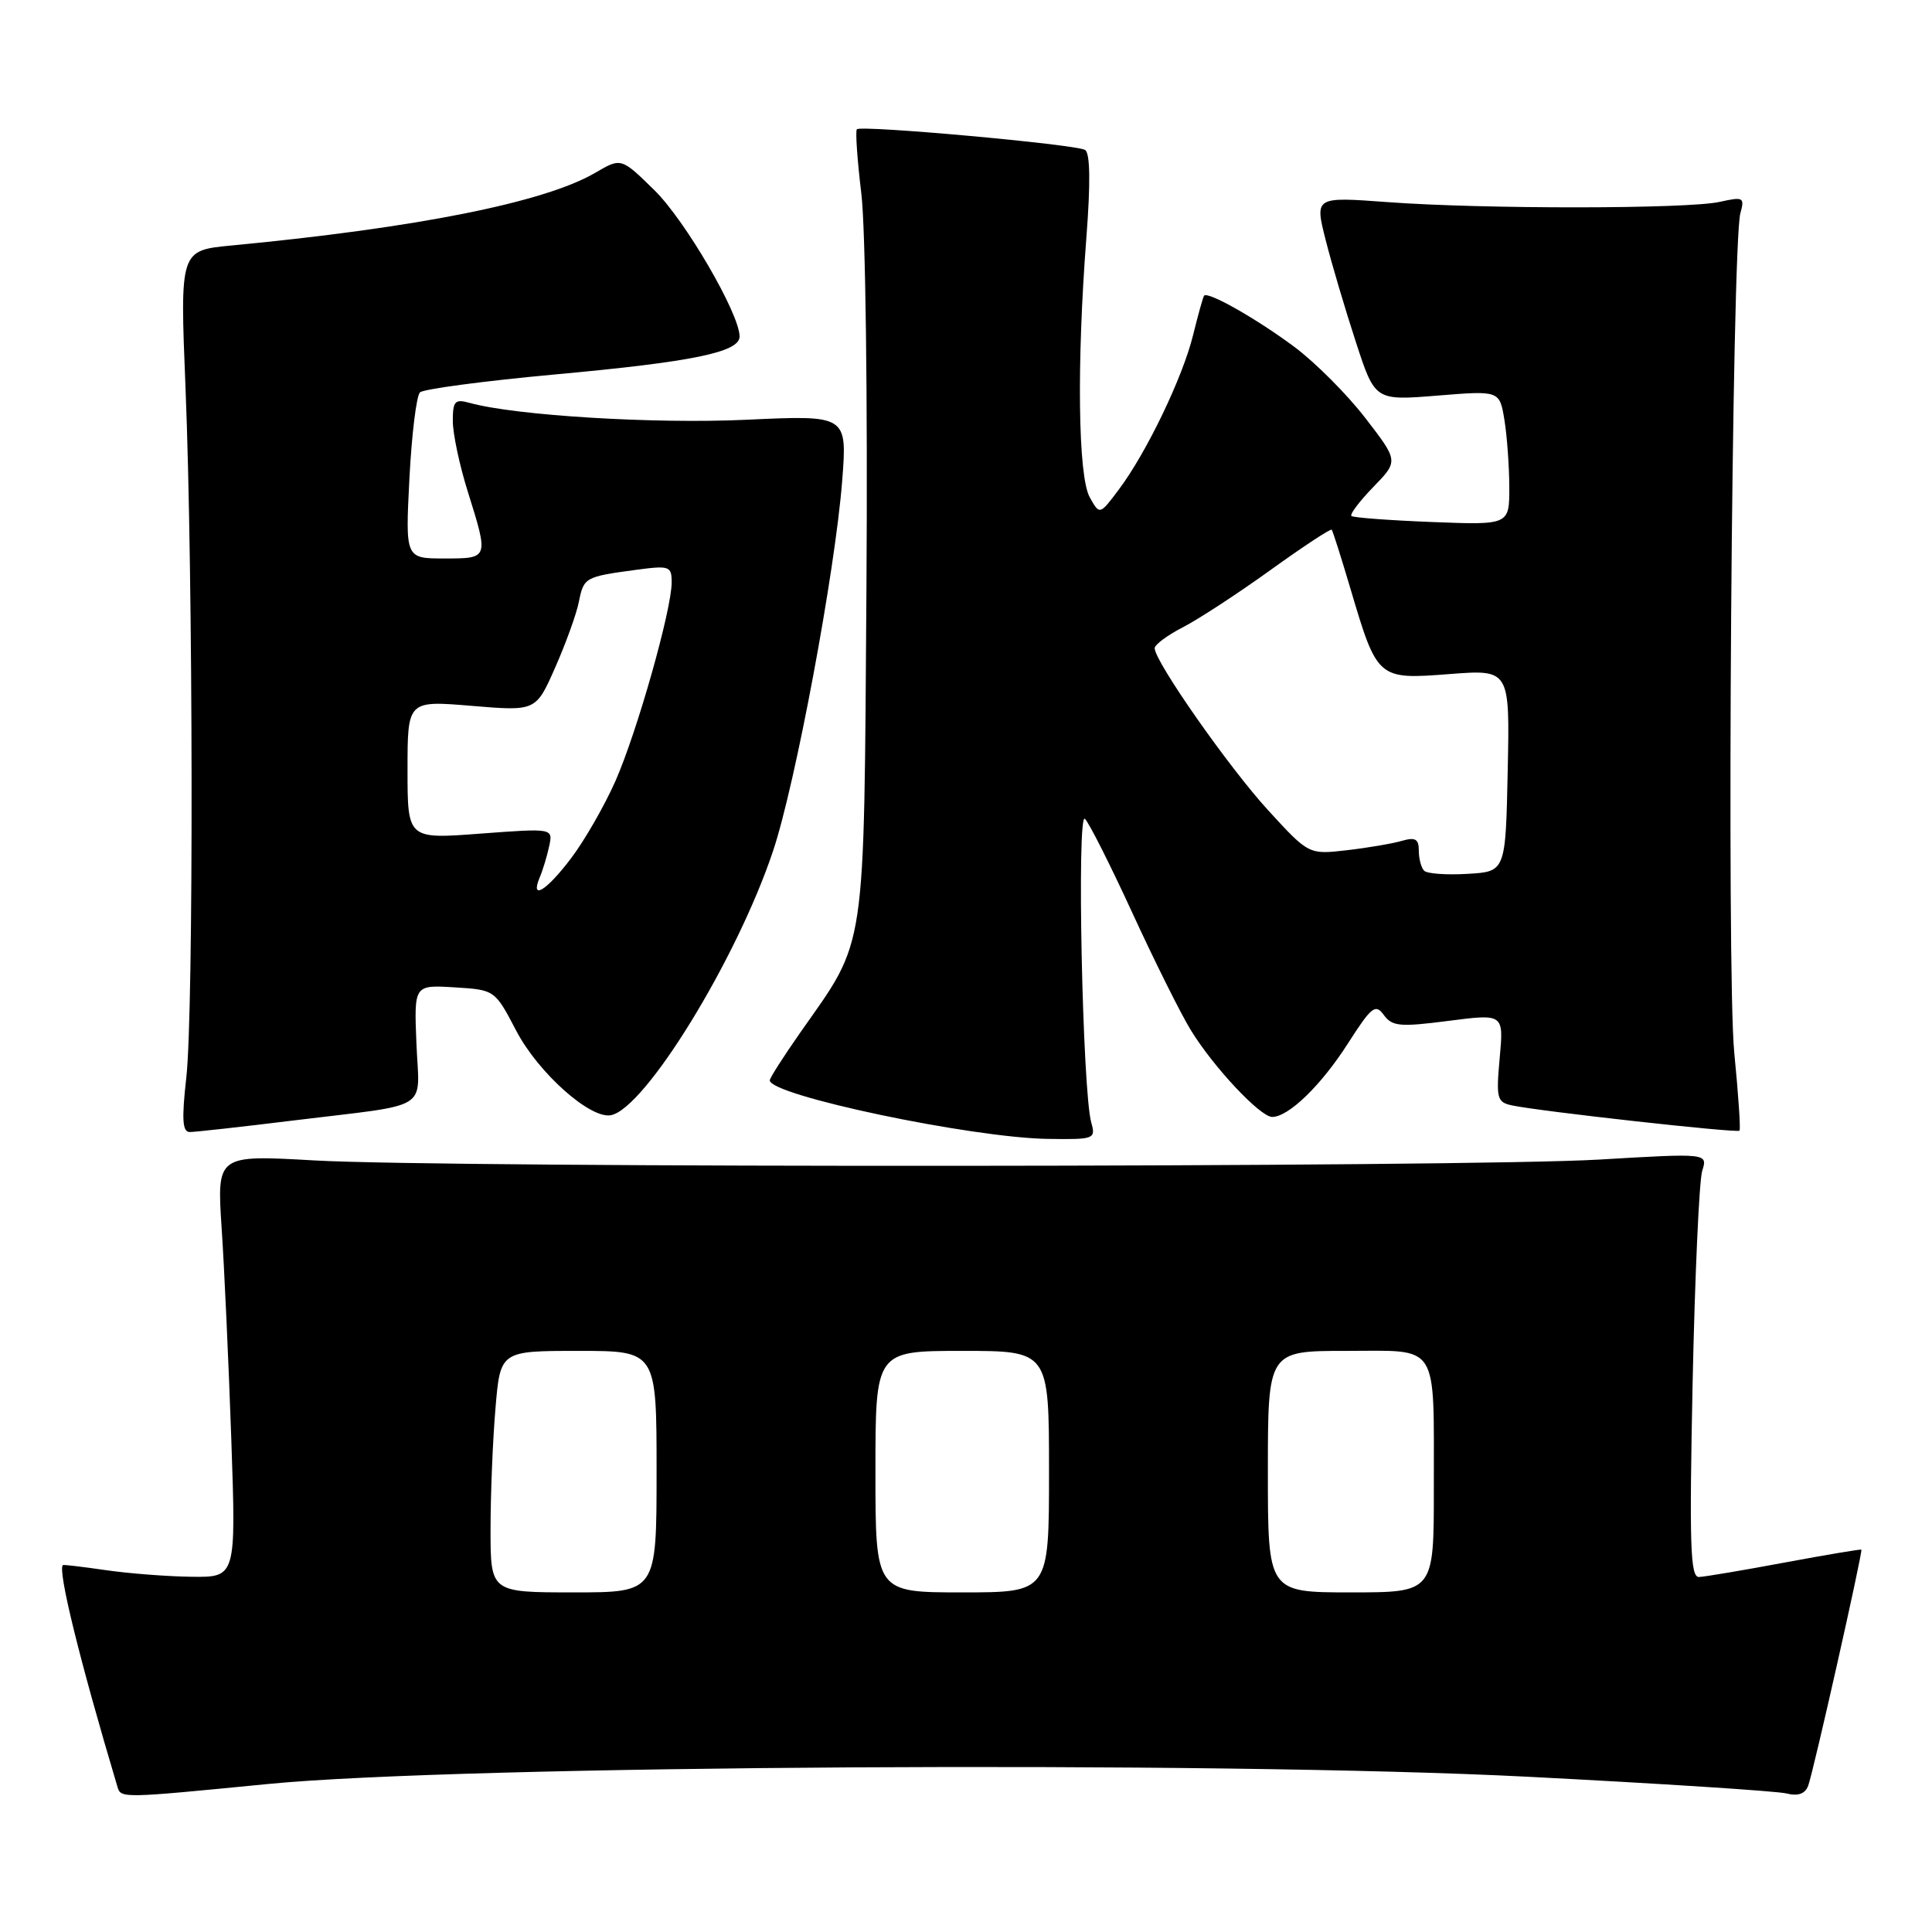 <?xml version="1.0" encoding="UTF-8" standalone="no"?>
<!DOCTYPE svg PUBLIC "-//W3C//DTD SVG 1.1//EN" "http://www.w3.org/Graphics/SVG/1.1/DTD/svg11.dtd" >
<svg xmlns="http://www.w3.org/2000/svg" xmlns:xlink="http://www.w3.org/1999/xlink" version="1.1" viewBox="0 0 256 256">
 <g >
 <path fill="currentColor"
d=" M 35.50 236.39 C 60.83 233.90 161.27 233.32 202.47 235.43 C 220.05 236.33 235.46 237.33 236.71 237.64 C 238.24 238.03 239.18 237.70 239.59 236.63 C 240.26 234.89 246.85 205.60 246.64 205.34 C 246.56 205.25 242.00 206.02 236.50 207.04 C 231.00 208.07 225.88 208.93 225.12 208.96 C 223.97 208.99 223.84 204.73 224.28 183.25 C 224.58 169.09 225.15 156.44 225.55 155.15 C 226.29 152.80 226.29 152.80 211.89 153.65 C 194.26 154.69 59.44 154.78 41.61 153.76 C 28.73 153.03 28.73 153.03 29.37 162.76 C 29.73 168.12 30.30 180.71 30.65 190.75 C 31.28 209.00 31.28 209.00 25.39 208.93 C 22.15 208.89 17.02 208.49 14.00 208.05 C 10.97 207.61 8.43 207.31 8.34 207.38 C 7.59 207.95 10.56 220.02 15.56 236.75 C 16.03 238.30 16.01 238.30 35.50 236.39 Z  M 144.60 148.75 C 143.43 144.64 142.66 107.41 143.76 108.50 C 144.32 109.05 147.15 114.67 150.06 121.00 C 152.97 127.33 156.44 134.30 157.79 136.50 C 160.77 141.37 166.98 148.00 168.57 148.00 C 170.74 148.00 175.05 143.82 178.59 138.29 C 181.74 133.37 182.25 132.96 183.37 134.50 C 184.48 136.01 185.51 136.10 191.94 135.27 C 199.25 134.33 199.25 134.33 198.72 140.17 C 198.23 145.55 198.36 146.05 200.34 146.47 C 203.97 147.25 230.17 150.16 230.49 149.82 C 230.66 149.64 230.34 145.00 229.80 139.50 C 228.76 129.04 229.47 32.38 230.61 28.25 C 231.19 26.15 231.01 26.05 227.87 26.75 C 223.59 27.70 196.49 27.72 183.85 26.78 C 174.21 26.07 174.21 26.07 175.65 31.78 C 176.45 34.93 178.25 41.01 179.65 45.29 C 182.19 53.09 182.19 53.09 190.45 52.42 C 198.70 51.75 198.70 51.75 199.34 55.62 C 199.69 57.76 199.98 61.77 199.99 64.54 C 200.00 69.57 200.00 69.57 189.75 69.17 C 184.11 68.95 179.31 68.59 179.07 68.37 C 178.83 68.15 180.14 66.42 181.97 64.53 C 185.31 61.09 185.31 61.09 180.92 55.40 C 178.51 52.27 174.28 48.03 171.52 45.97 C 166.50 42.23 160.04 38.57 159.55 39.18 C 159.41 39.35 158.76 41.69 158.10 44.36 C 156.73 49.98 151.92 59.98 148.24 64.88 C 145.71 68.25 145.71 68.25 144.39 65.88 C 142.85 63.10 142.66 48.21 143.95 31.50 C 144.51 24.22 144.45 20.29 143.78 19.87 C 142.60 19.13 114.12 16.55 113.54 17.13 C 113.33 17.34 113.59 21.17 114.13 25.64 C 114.69 30.22 114.98 52.92 114.81 77.63 C 114.46 127.10 114.89 124.21 106.04 136.82 C 103.82 139.99 102.00 142.84 102.00 143.15 C 102.00 145.14 128.75 150.77 138.87 150.91 C 145.01 151.00 145.21 150.92 144.60 148.75 Z  M 38.96 148.46 C 57.42 146.20 55.55 147.37 55.18 138.30 C 54.86 130.50 54.86 130.50 60.22 130.83 C 65.57 131.16 65.57 131.16 68.41 136.59 C 71.32 142.15 78.21 148.30 80.95 147.77 C 85.48 146.90 97.64 127.10 102.43 112.77 C 105.39 103.95 110.65 75.77 111.59 63.75 C 112.27 55.00 112.27 55.00 98.89 55.62 C 86.74 56.19 68.26 55.06 62.25 53.39 C 60.27 52.84 60.00 53.14 60.00 55.79 C 60.00 57.46 60.89 61.67 61.99 65.16 C 64.77 74.05 64.79 74.00 58.86 74.00 C 53.71 74.00 53.71 74.00 54.25 63.40 C 54.55 57.57 55.18 52.44 55.65 51.99 C 56.12 51.55 64.15 50.48 73.50 49.62 C 91.78 47.95 98.00 46.67 98.00 44.59 C 98.00 41.58 90.79 29.19 86.70 25.19 C 82.31 20.89 82.31 20.89 78.90 22.88 C 72.23 26.80 55.34 30.18 30.67 32.53 C 23.84 33.18 23.84 33.18 24.58 51.34 C 25.60 76.44 25.67 133.96 24.69 142.75 C 24.06 148.36 24.17 150.00 25.15 150.00 C 25.84 150.00 32.06 149.31 38.96 148.46 Z  M 65.00 202.65 C 65.00 198.06 65.29 190.86 65.65 186.65 C 66.29 179.00 66.29 179.00 76.65 179.00 C 87.00 179.00 87.00 179.00 87.00 195.00 C 87.00 211.00 87.00 211.00 76.00 211.00 C 65.00 211.00 65.00 211.00 65.00 202.65 Z  M 116.00 195.00 C 116.00 179.00 116.00 179.00 127.50 179.00 C 139.00 179.00 139.00 179.00 139.00 195.00 C 139.00 211.00 139.00 211.00 127.50 211.00 C 116.00 211.00 116.00 211.00 116.00 195.00 Z  M 168.00 195.00 C 168.00 179.00 168.00 179.00 178.38 179.00 C 190.84 179.00 189.97 177.62 189.99 197.25 C 190.00 211.00 190.00 211.00 179.00 211.00 C 168.00 211.00 168.00 211.00 168.00 195.00 Z  M 188.71 115.38 C 188.32 114.99 188.00 113.79 188.00 112.72 C 188.00 111.17 187.54 110.90 185.75 111.42 C 184.51 111.78 181.23 112.34 178.46 112.66 C 173.42 113.24 173.42 113.24 168.04 107.37 C 162.85 101.71 153.00 87.64 153.00 85.89 C 153.00 85.42 154.69 84.17 156.75 83.11 C 158.81 82.05 164.03 78.64 168.35 75.53 C 172.67 72.42 176.32 70.02 176.46 70.19 C 176.60 70.36 177.72 73.88 178.94 78.00 C 182.50 90.01 182.55 90.05 192.03 89.32 C 200.06 88.70 200.06 88.70 199.78 102.10 C 199.50 115.50 199.50 115.50 194.46 115.79 C 191.69 115.96 189.10 115.77 188.71 115.38 Z  M 71.52 116.25 C 71.93 115.29 72.49 113.43 72.77 112.12 C 73.28 109.74 73.28 109.74 63.64 110.46 C 54.00 111.19 54.00 111.19 54.00 102.00 C 54.00 92.82 54.00 92.82 62.50 93.53 C 71.01 94.24 71.01 94.24 73.56 88.46 C 74.96 85.29 76.38 81.37 76.70 79.76 C 77.35 76.51 77.51 76.42 84.25 75.51 C 88.73 74.91 89.00 75.01 89.00 77.19 C 88.99 80.83 84.40 97.04 81.54 103.51 C 80.11 106.74 77.49 111.31 75.72 113.66 C 72.44 118.02 70.20 119.41 71.52 116.25 Z "/>
</g>
</svg>